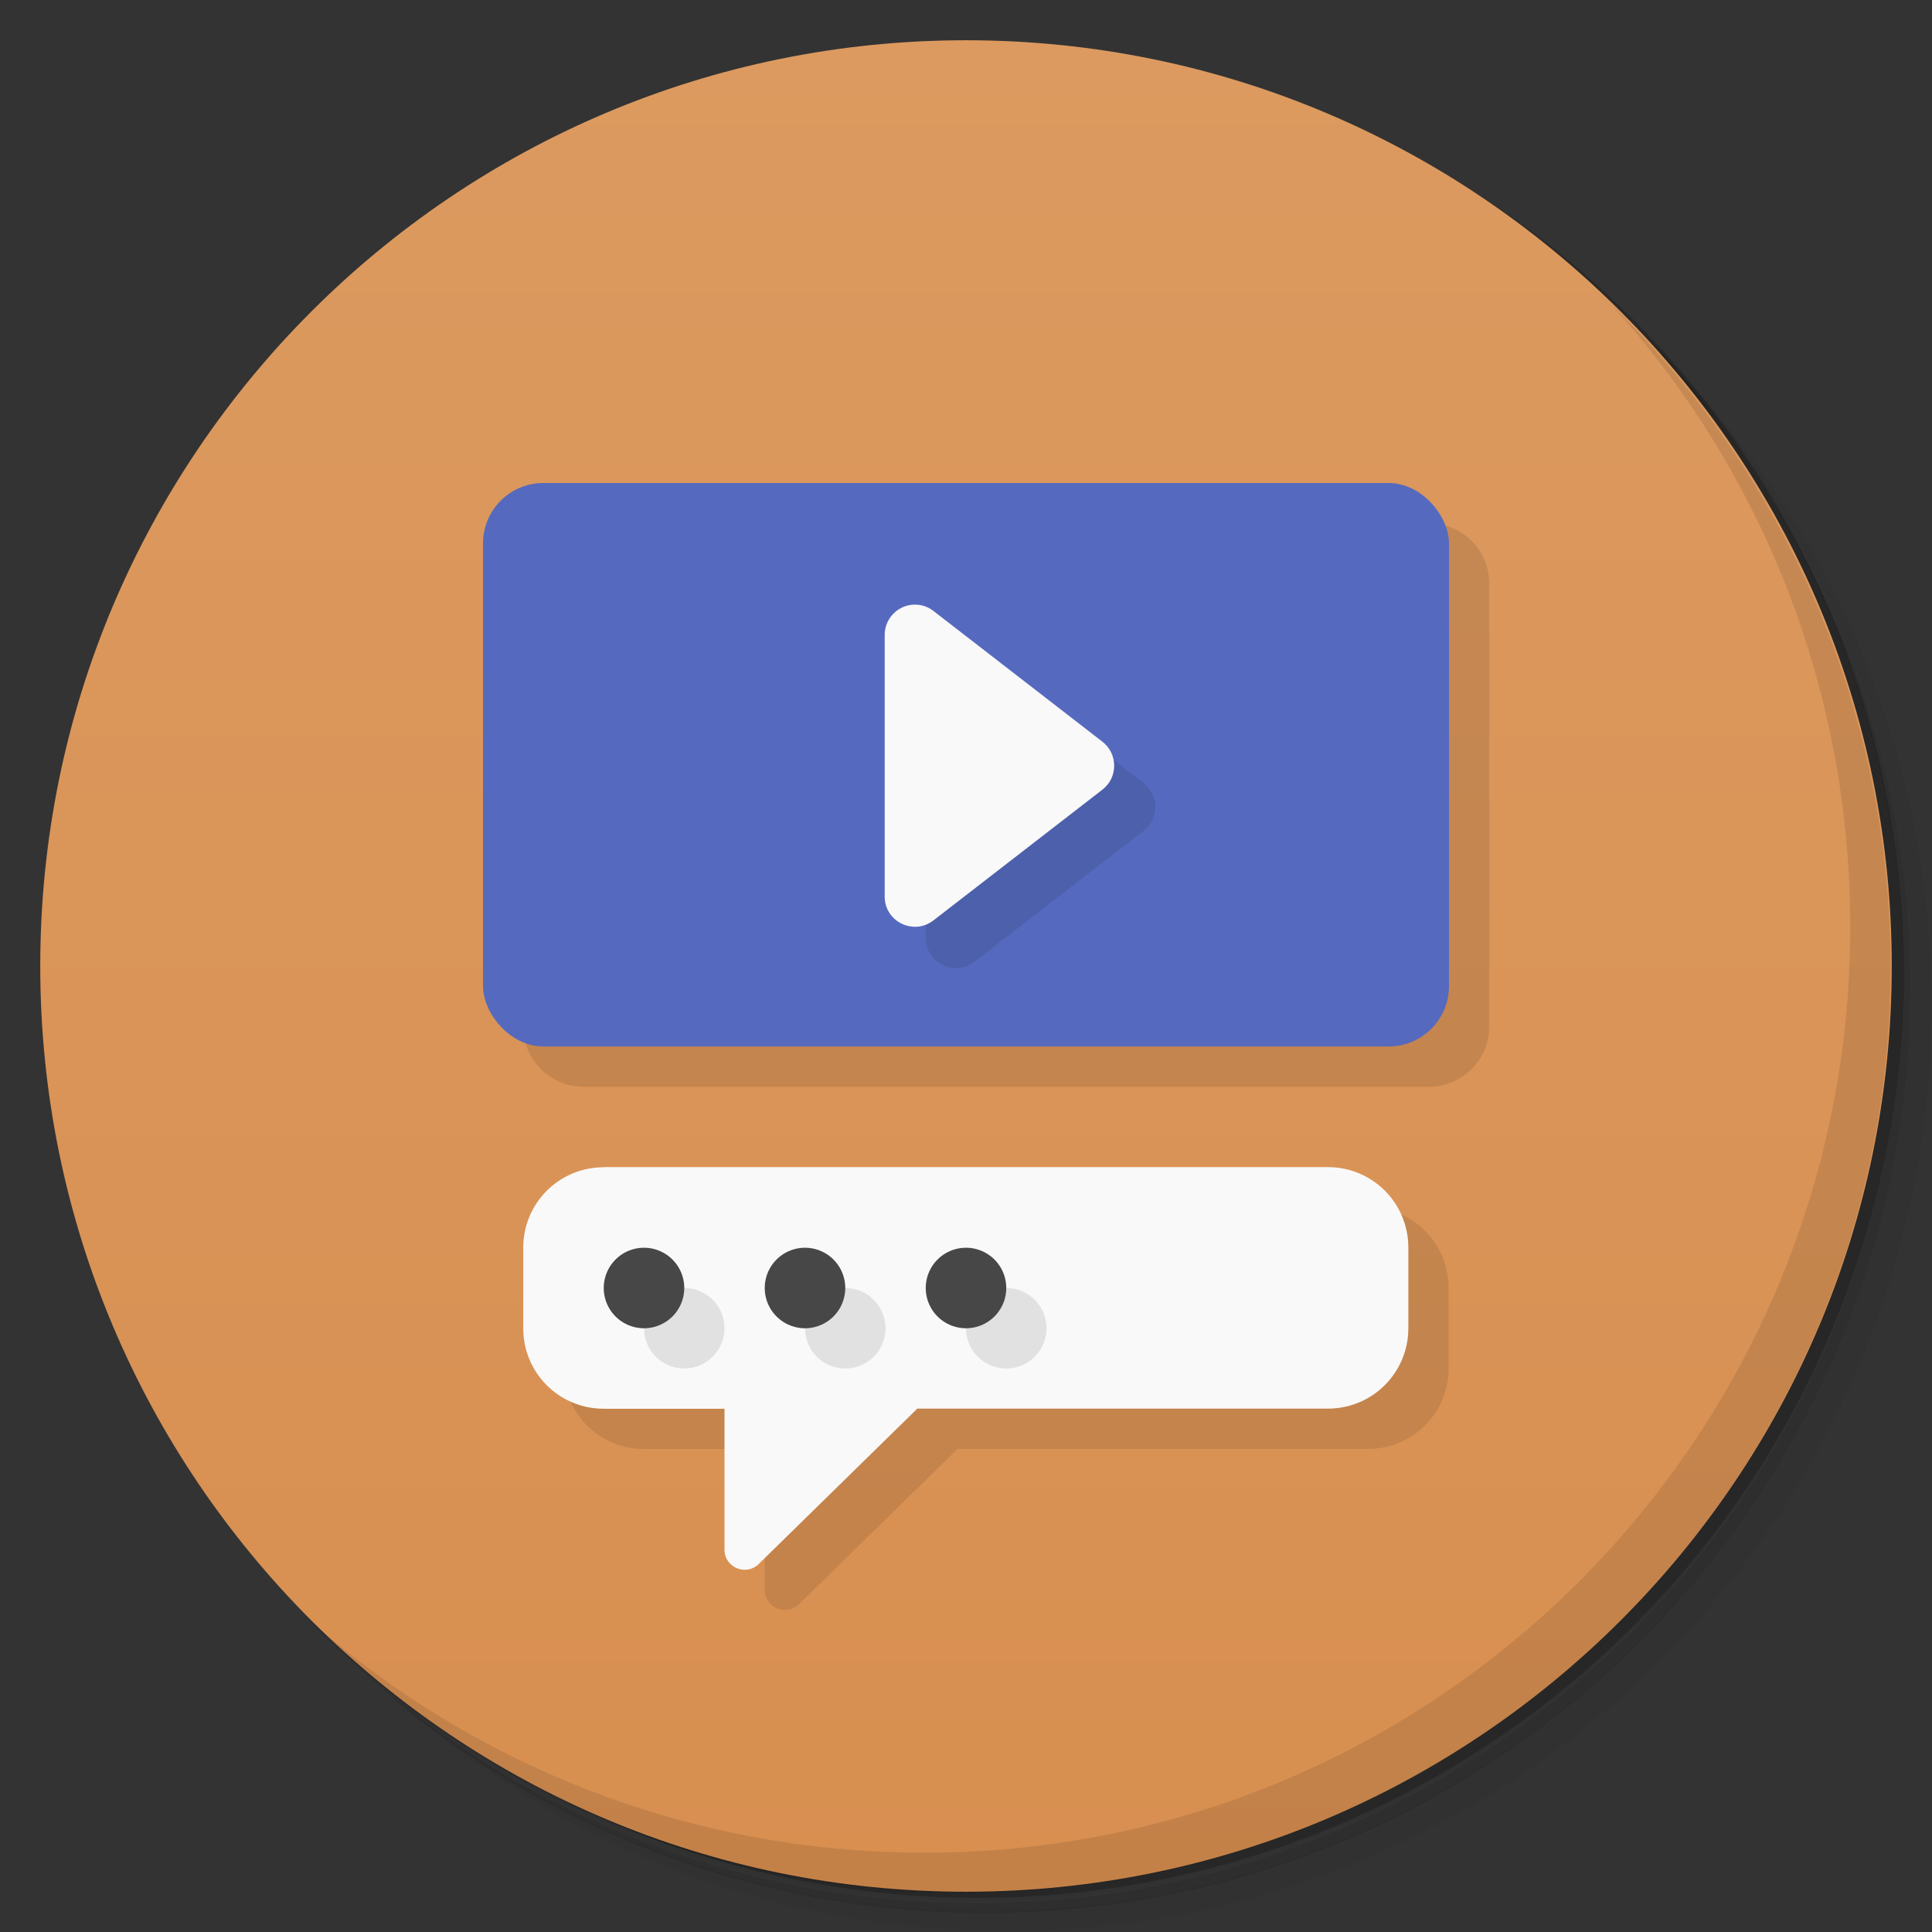 <svg version="1.1" viewBox="0 0 48 48" xmlns="http://www.w3.org/2000/svg">
 <rect x="0" y="0" width="48" height="48" fill="#333333" stroke="none"/>
 <defs>
  <linearGradient id="bg" x1="1" x2="47" gradientTransform="matrix(0 -1 1 0 -1.5e-6 48)" gradientUnits="userSpaceOnUse">
   <stop style="stop-color:#d88f50" offset="0"/>
   <stop style="stop-color:#dc9a60" offset="1"/>
  </linearGradient>
 </defs>
 <path d="m36.3 5c5.86 4.06 9.69 10.8 9.69 18.5 0 12.4-10.1 22.5-22.5 22.5-7.67 0-14.4-3.83-18.5-9.69 1.04 1.82 2.31 3.5 3.78 4.97 4.08 3.71 9.51 5.97 15.5 5.97 12.7 0 23-10.3 23-23 0-5.95-2.26-11.4-5.97-15.5-1.47-1.48-3.15-2.74-4.97-3.78zm4.97 3.78c3.85 4.11 6.22 9.64 6.22 15.7 0 12.7-10.3 23-23 23-6.08 0-11.6-2.36-15.7-6.22 4.16 4.14 9.88 6.72 16.2 6.72 12.7 0 23-10.3 23-23 0-6.34-2.58-12.1-6.72-16.2z" style="opacity:.05"/>
 <path d="m41.3 8.78c3.71 4.08 5.97 9.51 5.97 15.5 0 12.7-10.3 23-23 23-5.95 0-11.4-2.26-15.5-5.97 4.11 3.85 9.64 6.22 15.7 6.22 12.7 0 23-10.3 23-23 0-6.08-2.36-11.6-6.22-15.7z" style="opacity:.1"/>
 <path d="m31.2 2.38c8.62 3.15 14.8 11.4 14.8 21.1 0 12.4-10.1 22.5-22.5 22.5-9.71 0-18-6.14-21.1-14.8a23 23 0 0044.9-7 23 23 0 00-16-21.9z" style="opacity:.2"/>
 <path d="m24 1c12.7 0 23 10.3 23 23s-10.3 23-23 23-23-10.3-23-23 10.3-23 23-23z" style="fill:url(#bg)"/>
 <path d="m40 7.53c3.71 4.08 5.97 9.51 5.97 15.5 0 12.7-10.3 23-23 23-5.95 0-11.4-2.26-15.5-5.97 4.18 4.29 10 6.97 16.5 6.97 12.7 0 23-10.3 23-23 0-6.46-2.68-12.3-6.97-16.5z" style="opacity:.1"/>
 <path d="m13 25.5c0 0.831 0.669 1.5 1.5 1.5h21c0.831 0 1.5-0.669 1.5-1.5v-11c0-0.831-0.669-1.5-1.5-1.5zm1 8.5c0 1.11 0.892 2 2 2h3v3.5c1.35e-4 0.443 0.533 0.667 0.85 0.357l3.94-3.86h10.2c1.11 0 2-0.892 2-2v-2c0-1.11-0.892-2-2-2z" style="opacity:.1"/>
 <path d="m15 29c-1.11 0-2 0.892-2 2v2c0 1.11 0.892 2 2 2h3v3.5c1.35e-4 0.443 0.533 0.667 0.85 0.357l3.94-3.86h10.2c1.11 0 2-0.892 2-2v-2c0-1.11-0.892-2-2-2h-18z" style="fill:#f9f9f9"/>
 <rect x="12" y="12" width="24" height="14" rx="1.5" ry="1.5" style="fill:#556abe"/>
 <path d="m23 16.8v6.5c-3.67e-4 0.623 0.716 0.975 1.21 0.594l4.2-3.25c0.389-0.3 0.389-0.887 0-1.19l-4.2-3.25zm-6 15.2c-0.552 0-1 0.448-1 1s0.448 1 1 1 1-0.448 1-1-0.448-1-1-1zm4 0c-0.552 0-1 0.448-1 1s0.448 1 1 1 1-0.448 1-1-0.448-1-1-1zm4 0c-0.552 0-1 0.448-1 1s0.448 1 1 1 1-0.448 1-1-0.448-1-1-1z" style="opacity:.1"/>
 <path d="m16 31a1 1 0 0 0-1 1 1 1 0 0 0 1 1 1 1 0 0 0 1-1 1 1 0 0 0-1-1zm4 0a1 1 0 0 0-1 1 1 1 0 0 0 1 1 1 1 0 0 0 1-1 1 1 0 0 0-1-1zm4 0a1 1 0 0 0-1 1 1 1 0 0 0 1 1 1 1 0 0 0 1-1 1 1 0 0 0-1-1z" style="fill:#474747"/>
 <path d="m22.4 15.1c-0.257 0.126-0.42 0.387-0.42 0.674v6.5c-3.67e-4 0.623 0.716 0.975 1.21 0.594l4.2-3.25c0.389-0.3 0.389-0.887 0-1.19l-4.2-3.25c-0.226-0.175-0.532-0.206-0.789-0.08z" style="fill:#f9f9f9"/>
</svg>
